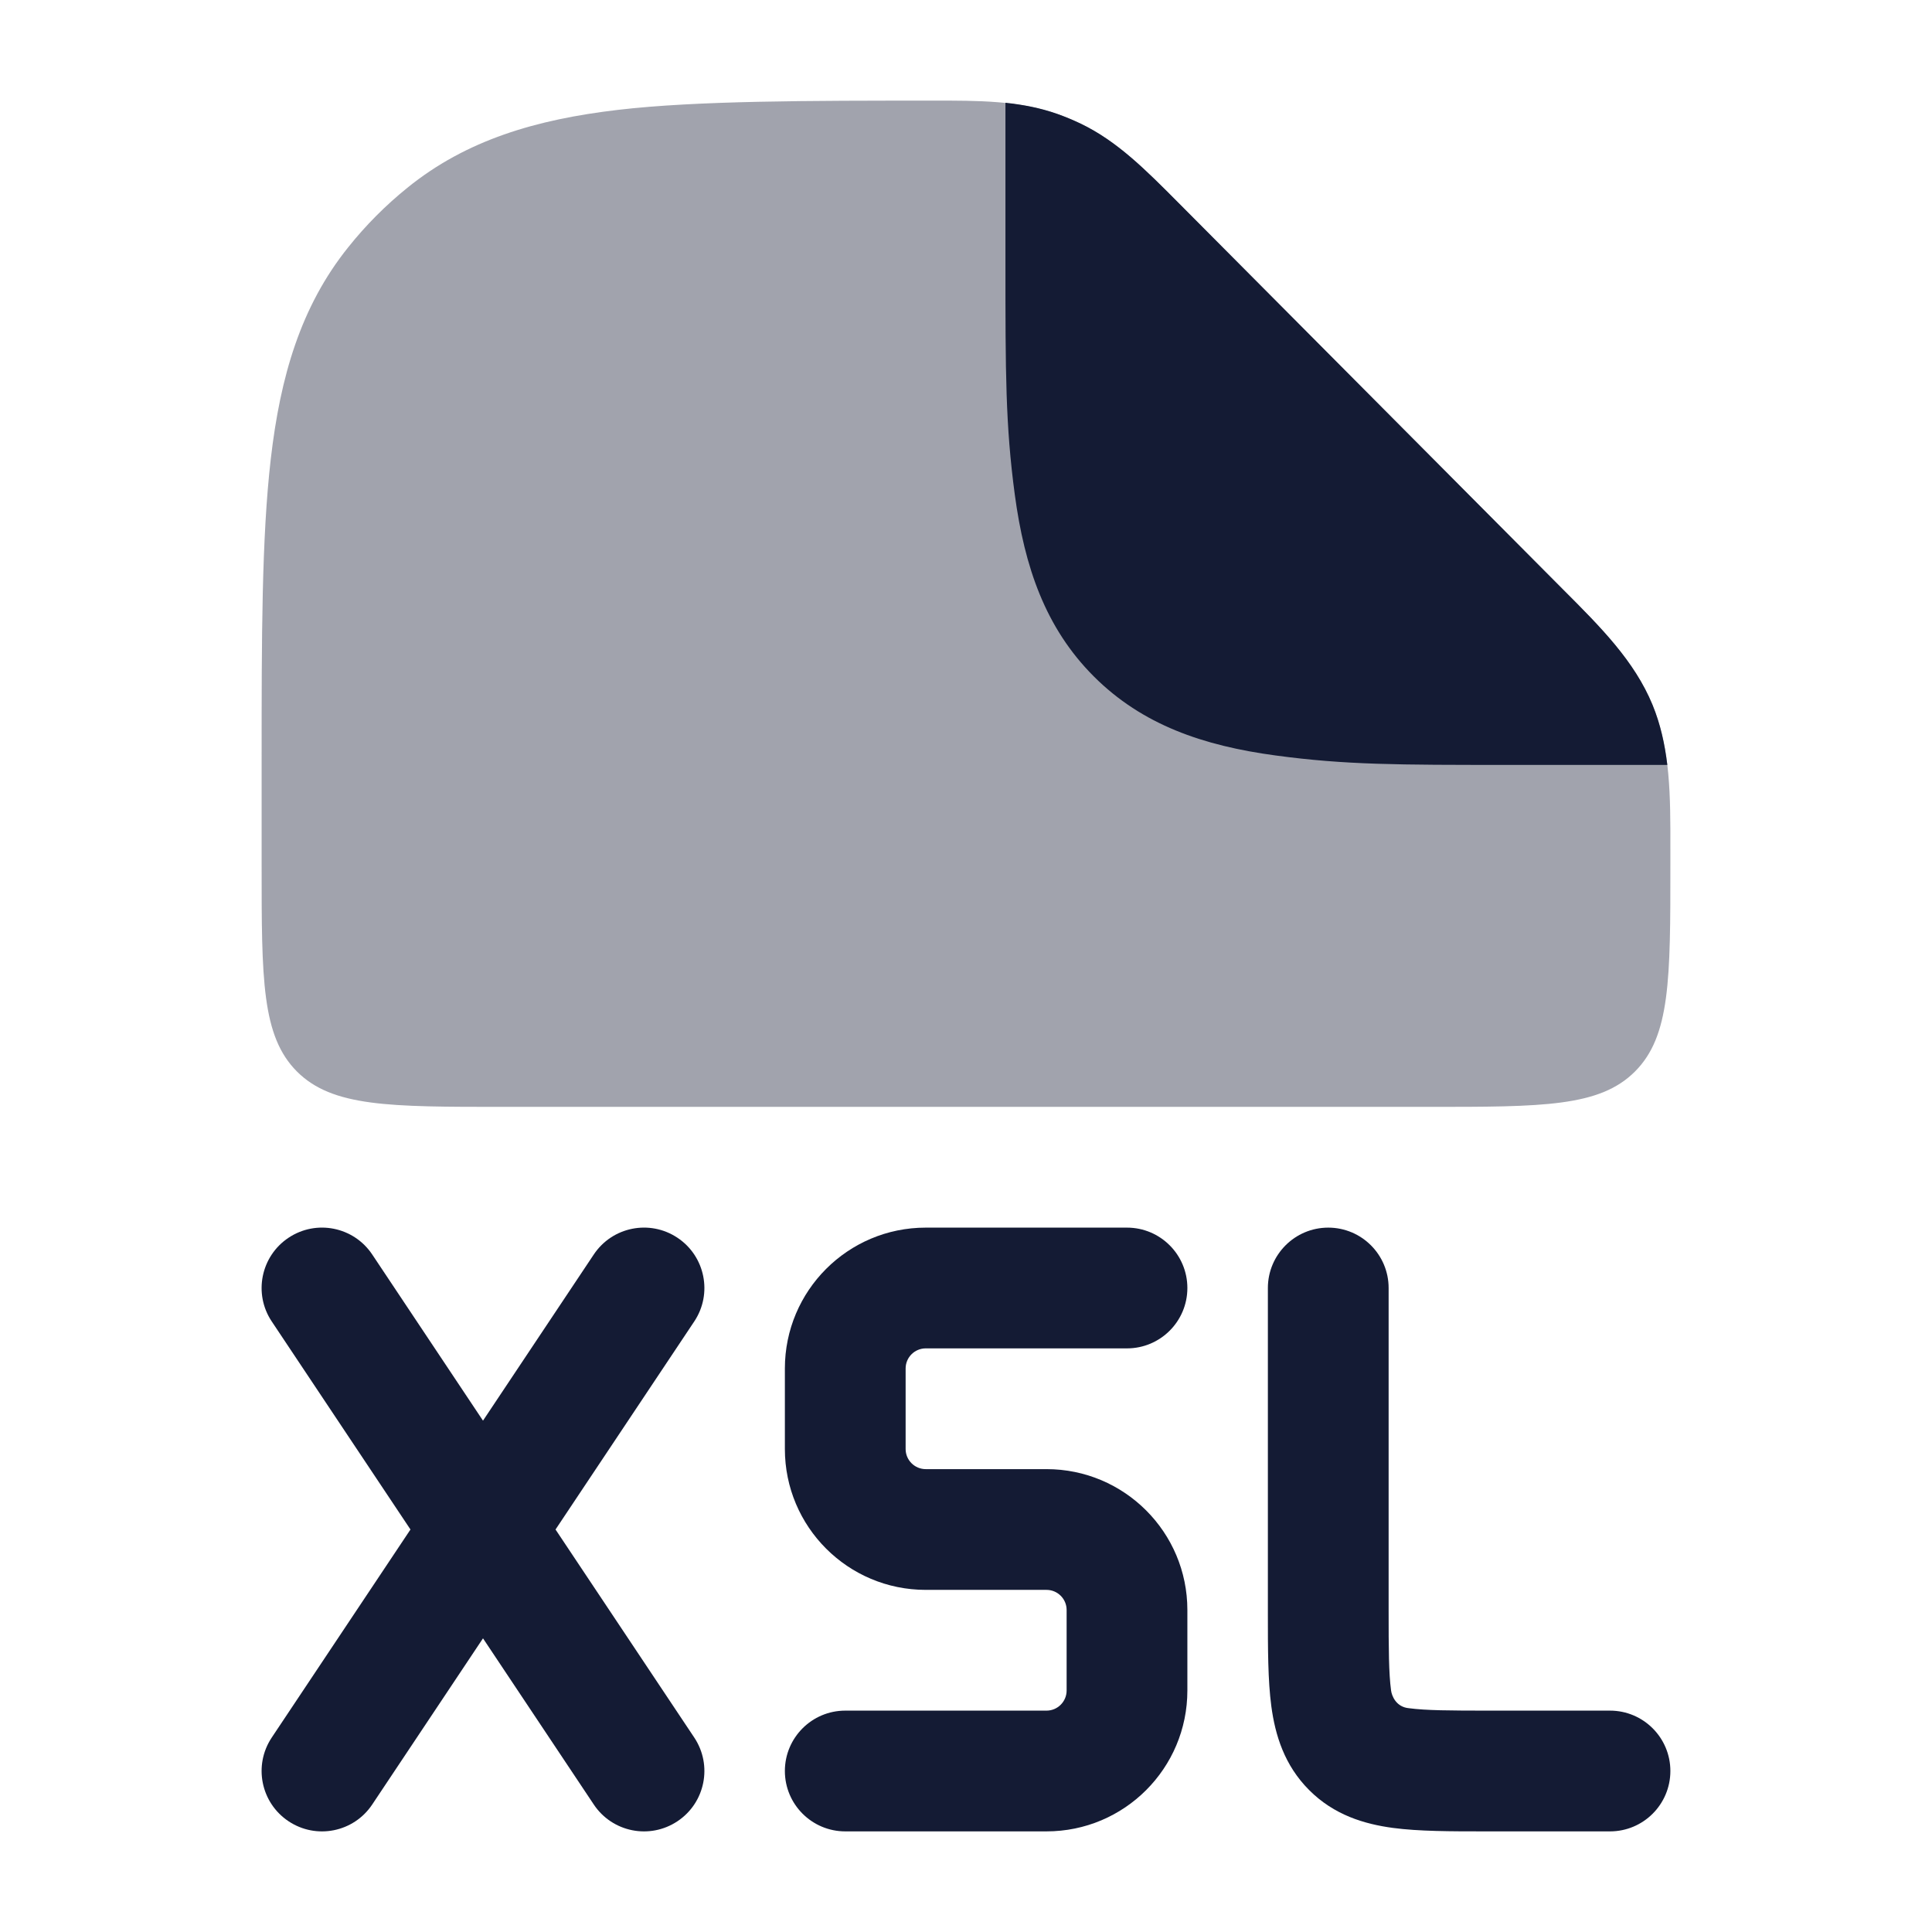 <svg width="24" height="24" viewBox="0 0 24 24" fill="none" xmlns="http://www.w3.org/2000/svg">
<path d="M16.5 15.25C16.914 15.25 17.25 15.586 17.25 16V20C17.25 20.493 17.252 20.787 17.28 20.997C17.288 21.066 17.343 21.206 17.503 21.22C17.713 21.248 18.007 21.25 18.5 21.25L20 21.25C20.414 21.25 20.75 21.586 20.75 22C20.75 22.414 20.414 22.75 20 22.75L18.455 22.75H18.455C18.022 22.75 17.626 22.75 17.303 22.707C16.947 22.659 16.572 22.547 16.263 22.237C15.954 21.928 15.841 21.553 15.793 21.197C15.75 20.874 15.75 20.478 15.75 20.045L15.75 16C15.75 15.586 16.086 15.25 16.5 15.25Z" fill="#141B34"/>
<path fill-rule="evenodd" clip-rule="evenodd" d="M3.584 15.376C3.929 15.146 4.394 15.239 4.624 15.584L6 17.648L7.376 15.584C7.606 15.239 8.071 15.146 8.416 15.376C8.761 15.606 8.854 16.072 8.624 16.416L6.901 19L8.624 21.584C8.854 21.929 8.761 22.394 8.416 22.624C8.071 22.854 7.606 22.761 7.376 22.416L6 20.352L4.624 22.416C4.394 22.761 3.929 22.854 3.584 22.624C3.239 22.394 3.146 21.929 3.376 21.584L5.099 19L3.376 16.416C3.146 16.072 3.239 15.606 3.584 15.376Z" fill="#141B34"/>
<path fill-rule="evenodd" clip-rule="evenodd" d="M9.75 17C9.75 16.034 10.533 15.25 11.5 15.25H14C14.414 15.25 14.75 15.586 14.75 16C14.75 16.414 14.414 16.75 14 16.75H11.5C11.362 16.75 11.25 16.862 11.25 17V18C11.25 18.138 11.362 18.25 11.5 18.25H13C13.967 18.25 14.75 19.034 14.75 20V21C14.75 21.967 13.967 22.75 13 22.75H10.5C10.086 22.75 9.75 22.414 9.75 22C9.75 21.586 10.086 21.25 10.5 21.25H13C13.138 21.25 13.25 21.138 13.25 21V20C13.25 19.862 13.138 19.75 13 19.75H11.5C10.533 19.75 9.75 18.967 9.75 18V17Z" fill="#141B34"/>
<path opacity="0.4" d="M11.587 1.25C12.157 1.249 12.662 1.249 13.137 1.417C13.235 1.452 13.331 1.492 13.425 1.537C13.88 1.756 14.236 2.115 14.639 2.521L19.421 7.328C19.889 7.797 20.303 8.212 20.528 8.756C20.752 9.3 20.751 9.888 20.75 10.552L20.75 10.75C20.75 12.164 20.75 12.871 20.31 13.311C19.871 13.75 19.164 13.75 17.75 13.75L6.25 13.75C4.836 13.75 4.129 13.75 3.689 13.311C3.25 12.871 3.25 12.164 3.25 10.75V9.453C3.25 7.919 3.25 6.682 3.364 5.699C3.482 4.681 3.734 3.808 4.327 3.07C4.544 2.798 4.79 2.551 5.06 2.333C5.795 1.737 6.663 1.484 7.675 1.365C8.654 1.25 10.062 1.25 11.587 1.25Z" fill="#141B34"/>
<path d="M13.137 1.416C13.235 1.451 13.331 1.491 13.425 1.536C13.88 1.754 14.236 2.114 14.639 2.519L19.421 7.327L19.421 7.327C19.889 7.795 20.303 8.211 20.528 8.755C20.626 8.994 20.681 9.243 20.712 9.502H18.731C17.364 9.502 16.715 9.502 15.848 9.385C14.948 9.264 14.19 9.005 13.588 8.403C12.986 7.801 12.727 7.044 12.606 6.143C12.49 5.278 12.49 4.631 12.49 3.269V1.277C12.713 1.3 12.928 1.342 13.137 1.416Z" fill="#141B34"/>
</svg>
